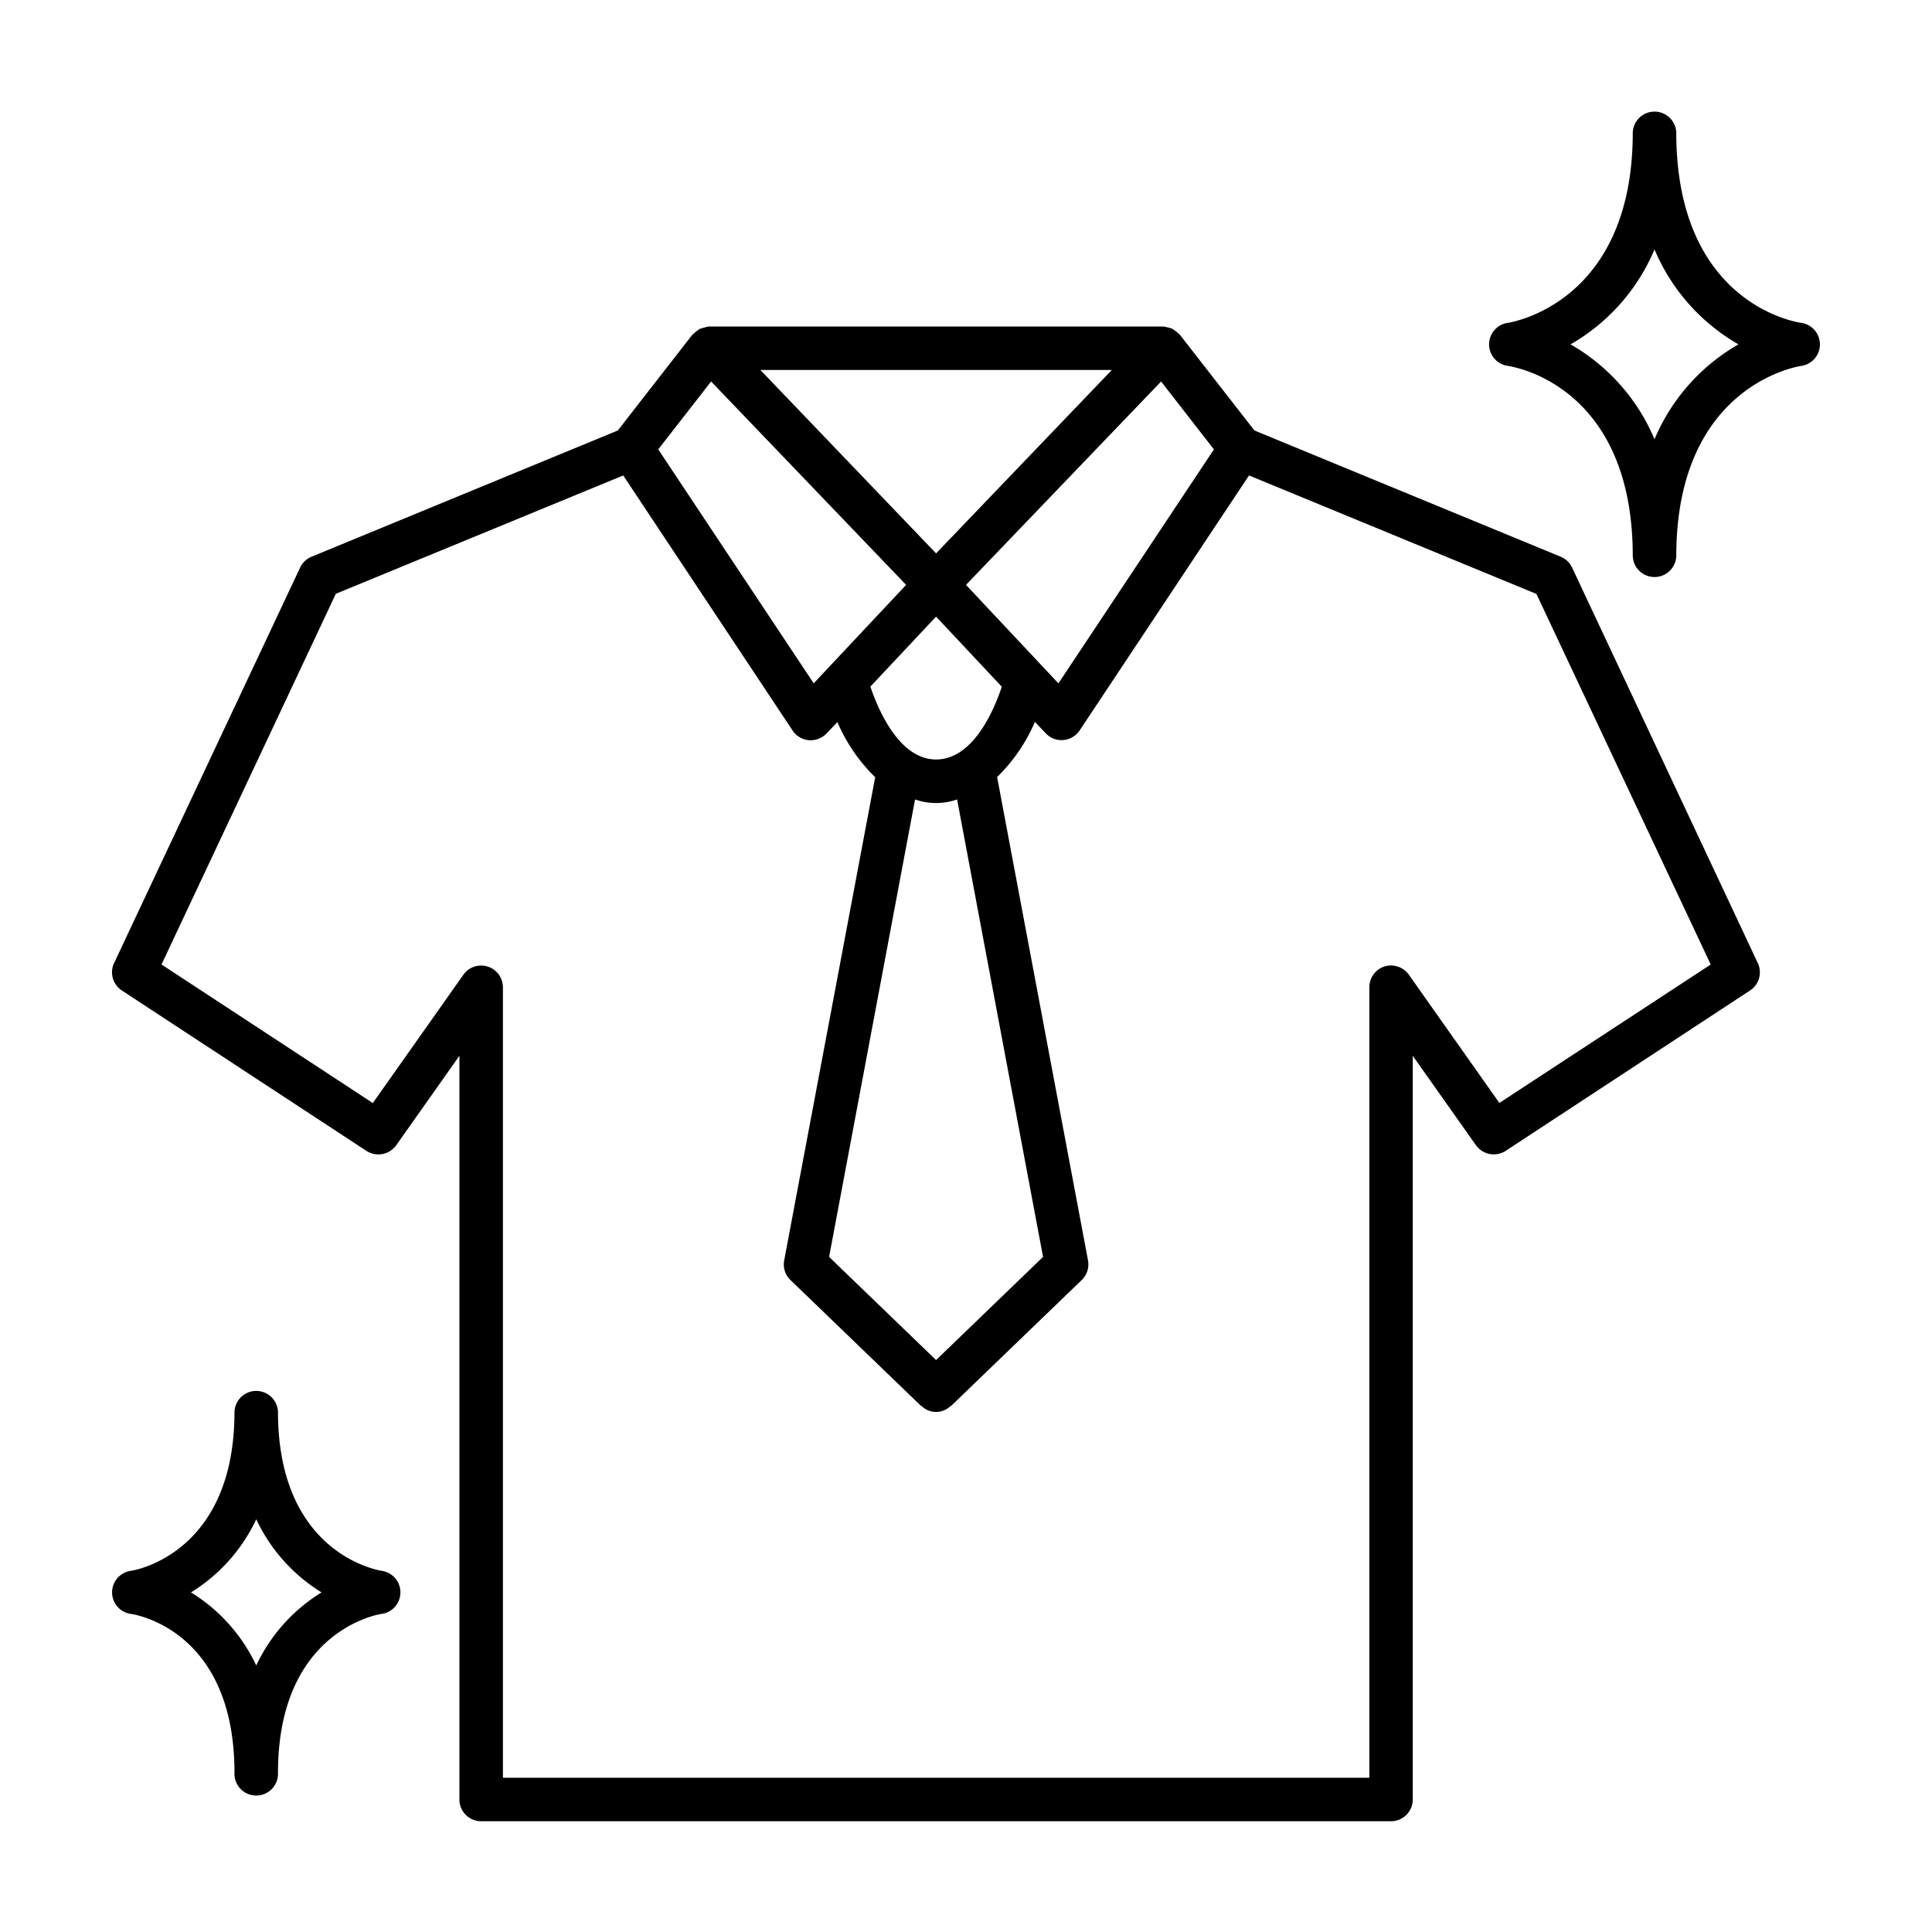 <?xml version="1.0" ?><svg data-name="Layer 1" id="Layer_1" viewBox="0 0 512 512" xmlns="http://www.w3.org/2000/svg"><title/><path d="M477.33,85.56c-1.35-.2-33.1-5.13-33.1-50.45a5.77,5.77,0,0,0-11.53,0c0,44.93-31.79,50.23-33.11,50.45a5.76,5.76,0,0,0,0,11.41c1.35.19,33.11,5.1,33.11,50.42a5.77,5.77,0,0,0,11.53,0c0-44.93,31.78-50.21,33.1-50.42a5.76,5.76,0,0,0,0-11.41Zm-38.87,30.85a52.31,52.31,0,0,0-22.25-25.15A52.43,52.43,0,0,0,438.46,66.1a52.53,52.53,0,0,0,22.25,25.16A52.41,52.41,0,0,0,438.46,116.41Z"/><path d="M101.18,416.29c-1.11-.17-27.51-4.63-27.51-42.15a5.77,5.77,0,0,0-11.53,0c0,37.52-26.39,42-27.47,42.15a5.76,5.76,0,0,0,0,11.41c1.12.16,27.47,4.25,27.47,42.13a5.77,5.77,0,1,0,11.53,0c0-37.51,26.39-42,27.48-42.13a5.76,5.76,0,0,0,0-11.41ZM67.91,441.36A45.39,45.39,0,0,0,50.61,422a45.42,45.42,0,0,0,17.3-19.38A45.42,45.42,0,0,0,85.21,422,45.39,45.39,0,0,0,67.91,441.36Z"/><path d="M416.63,150.43a5.74,5.74,0,0,0-3-2.88l-81.2-33.47L312.7,88.74c-.07-.09-.19-.13-.26-.22a5.8,5.8,0,0,0-1.08-.9,5.31,5.31,0,0,0-.76-.51,6,6,0,0,0-1.47-.4,5.23,5.23,0,0,0-.68-.18l-.13,0c-.06,0-.11,0-.17,0H188c-.06,0-.11,0-.17,0l-.13,0a91.05,91.05,0,0,0-2.15.58,10.16,10.16,0,0,0-1.84,1.41c-.08.09-.19.13-.26.22l-19.72,25.34-81.2,33.47a5.76,5.76,0,0,0-3,2.88L30.25,255.19a5.75,5.75,0,0,0,2,7.27L97.11,305a5.83,5.83,0,0,0,7.89-1.49l16.75-23.72v197.1a5.76,5.76,0,0,0,5.77,5.76H368.63a5.76,5.76,0,0,0,5.76-5.76V279.79l16.76,23.72A5.81,5.81,0,0,0,399,305l64.82-42.54a5.75,5.75,0,0,0,2-7.27Zm-168.56,210-28.35-27.34L242.5,211.86a16.8,16.8,0,0,0,11.14,0l22.78,121.23Zm0-159.16c-9.83,0-15.41-13.37-17.41-19.31l17.41-18.55L265.49,182C263.51,187.91,258,201.27,248.07,201.27Zm0-54.62-46.56-48.6h93.13ZM256,155,307.7,101.1l14,18-41.21,62ZM188.45,101.1,240.13,155l-24.49,26.09-41.2-62Zm208.9,191.19-24-34a5.84,5.84,0,0,0-6.45-2.17,5.77,5.77,0,0,0-4,5.5V471.12H133.28V261.65a5.77,5.77,0,0,0-10.48-3.33l-24,34-56-36.72L89,157.36,165.16,126l44.89,67.6a5.79,5.79,0,0,0,4.33,2.56,5.87,5.87,0,0,0,4.68-1.8l2.86-3a45.35,45.35,0,0,0,10,14.6s0,.06,0,.09L207.82,334a5.73,5.73,0,0,0,1.65,5.21l34.59,33.35c.06.05.14,0,.2.08a5.48,5.48,0,0,0,7.62,0c.06-.05.15,0,.2-.08l34.6-33.35a5.75,5.75,0,0,0,1.65-5.21L264.26,206a.79.79,0,0,1,0-.09,45.35,45.35,0,0,0,10-14.6l2.86,3a5.63,5.63,0,0,0,4.69,1.8,5.79,5.79,0,0,0,4.32-2.56L331,126l76.17,31.4,46.19,98.21Z"/></svg>